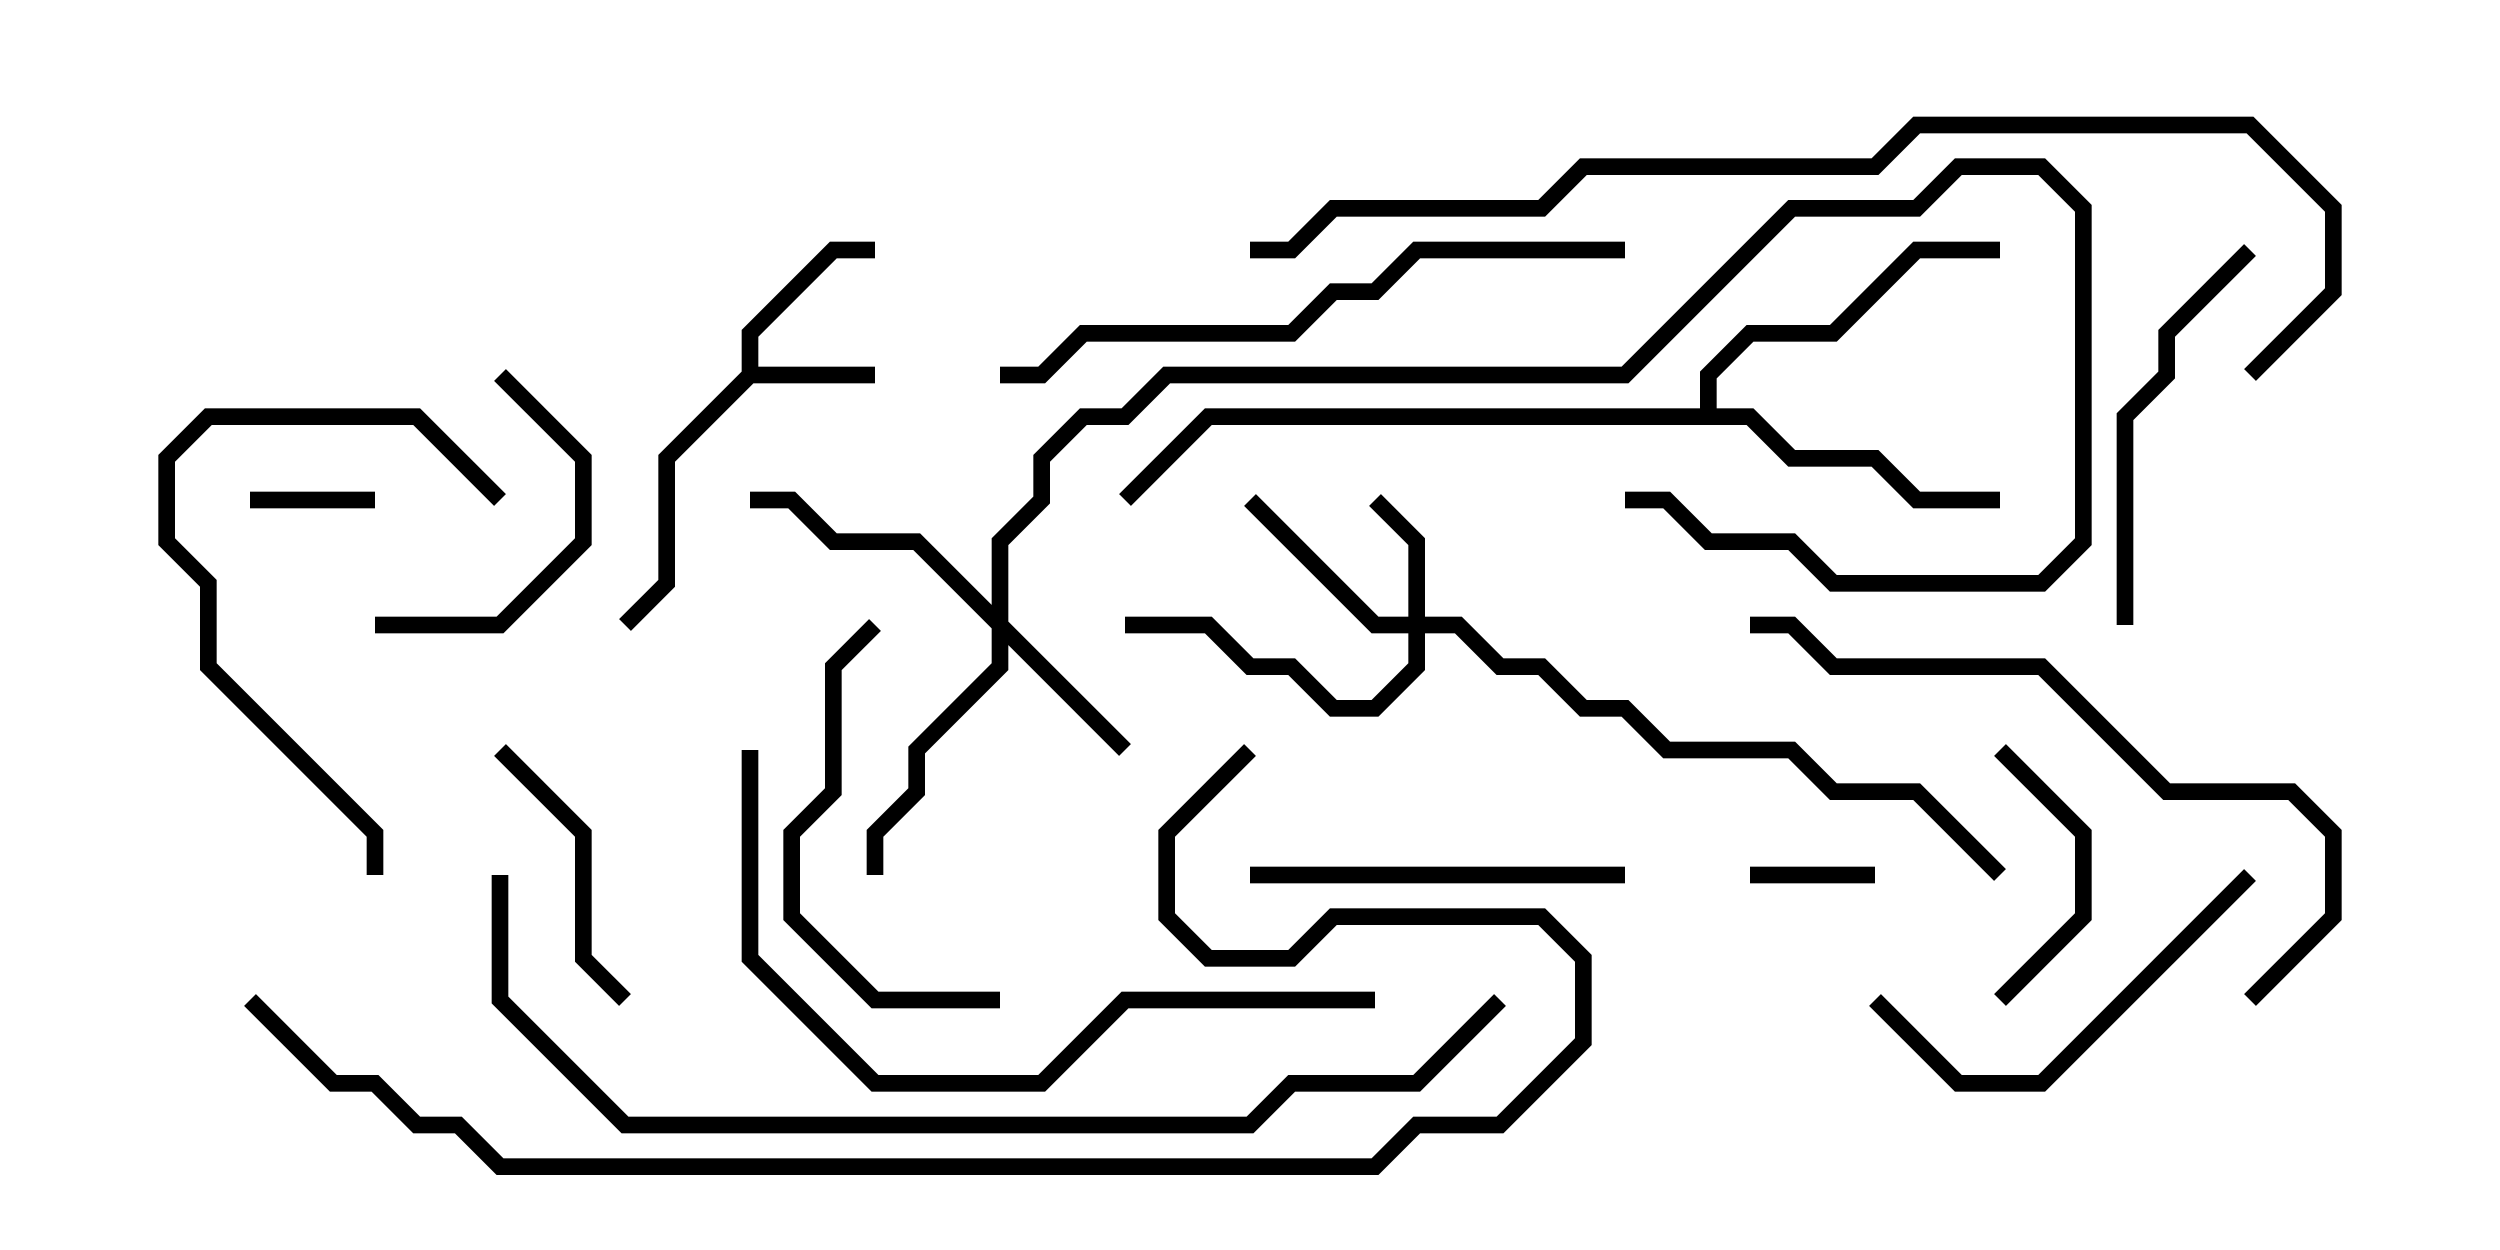 <svg version="1.1" width="30" height="15" xmlns="http://www.w3.org/2000/svg"><path d="M8.9,4.459L8.9,3.959L9.959,2.9L10.5,2.9L10.5,3.1L10.041,3.1L9.1,4.041L9.1,4.4L10.5,4.4L10.5,4.6L9.041,4.6L8.1,5.541L8.1,7.041L7.571,7.571L7.429,7.429L7.9,6.959L7.9,5.459z" stroke="none"/><path d="M20.4,4.9L20.4,4.459L20.959,3.9L21.959,3.9L22.959,2.9L24,2.9L24,3.1L23.041,3.1L22.041,4.1L21.041,4.1L20.6,4.541L20.6,4.9L21.041,4.9L21.541,5.4L22.541,5.4L23.041,5.9L24,5.9L24,6.1L22.959,6.1L22.459,5.6L21.459,5.6L20.959,5.1L14.541,5.1L13.571,6.071L13.429,5.929L14.459,4.9z" stroke="none"/><path d="M16.9,7.4L16.9,6.541L16.429,6.071L16.571,5.929L17.1,6.459L17.1,7.4L17.541,7.4L18.041,7.9L18.541,7.9L19.041,8.4L19.541,8.4L20.041,8.9L21.541,8.9L22.041,9.4L23.041,9.4L24.071,10.429L23.929,10.571L22.959,9.6L21.959,9.6L21.459,9.1L19.959,9.1L19.459,8.6L18.959,8.6L18.459,8.1L17.959,8.1L17.459,7.6L17.1,7.6L17.1,8.041L16.541,8.6L15.959,8.6L15.459,8.1L14.959,8.1L14.459,7.6L13.5,7.6L13.5,7.4L14.541,7.4L15.041,7.9L15.541,7.9L16.041,8.4L16.459,8.4L16.9,7.959L16.9,7.6L16.459,7.6L14.929,6.071L15.071,5.929L16.541,7.4z" stroke="none"/><path d="M11.9,7.259L11.9,6.459L12.4,5.959L12.4,5.459L12.959,4.9L13.459,4.9L13.959,4.4L19.459,4.4L21.459,2.4L22.959,2.4L23.459,1.9L24.541,1.9L25.1,2.459L25.1,6.541L24.541,7.1L21.959,7.1L21.459,6.6L20.459,6.6L19.959,6.1L19.5,6.1L19.5,5.9L20.041,5.9L20.541,6.4L21.541,6.4L22.041,6.9L24.459,6.9L24.9,6.459L24.9,2.541L24.459,2.1L23.541,2.1L23.041,2.6L21.541,2.6L19.541,4.6L14.041,4.6L13.541,5.1L13.041,5.1L12.6,5.541L12.6,6.041L12.1,6.541L12.1,7.459L13.571,8.929L13.429,9.071L12.1,7.741L12.1,8.041L11.1,9.041L11.1,9.541L10.6,10.041L10.6,10.5L10.4,10.5L10.4,9.959L10.9,9.459L10.9,8.959L11.9,7.959L11.9,7.541L10.959,6.6L9.959,6.6L9.459,6.1L9,6.1L9,5.9L9.541,5.9L10.041,6.4L11.041,6.4z" stroke="none"/><path d="M22.5,10.4L22.5,10.6L21,10.6L21,10.4z" stroke="none"/><path d="M3,6.1L3,5.9L4.5,5.9L4.5,6.1z" stroke="none"/><path d="M24.071,12.071L23.929,11.929L24.9,10.959L24.9,10.041L23.929,9.071L24.071,8.929L25.1,9.959L25.1,11.041z" stroke="none"/><path d="M5.929,9.071L6.071,8.929L7.1,9.959L7.1,11.459L7.571,11.929L7.429,12.071L6.9,11.541L6.9,10.041z" stroke="none"/><path d="M4.5,7.6L4.5,7.4L5.959,7.4L6.9,6.459L6.9,5.541L5.929,4.571L6.071,4.429L7.1,5.459L7.1,6.541L6.041,7.6z" stroke="none"/><path d="M15,10.6L15,10.4L19.5,10.4L19.5,10.6z" stroke="none"/><path d="M12,11.9L12,12.1L10.459,12.1L9.4,11.041L9.4,9.959L9.9,9.459L9.9,7.959L10.429,7.429L10.571,7.571L10.1,8.041L10.1,9.541L9.6,10.041L9.6,10.959L10.541,11.9z" stroke="none"/><path d="M25.6,7.5L25.4,7.5L25.4,4.959L25.9,4.459L25.9,3.959L26.929,2.929L27.071,3.071L26.1,4.041L26.1,4.541L25.6,5.041z" stroke="none"/><path d="M6.071,5.929L5.929,6.071L4.959,5.1L2.541,5.1L2.1,5.541L2.1,6.459L2.6,6.959L2.6,7.959L4.6,9.959L4.6,10.5L4.4,10.5L4.4,10.041L2.4,8.041L2.4,7.041L1.9,6.541L1.9,5.459L2.459,4.9L5.041,4.9z" stroke="none"/><path d="M26.929,10.429L27.071,10.571L24.541,13.1L23.459,13.1L22.429,12.071L22.571,11.929L23.541,12.9L24.459,12.9z" stroke="none"/><path d="M27.071,12.071L26.929,11.929L27.9,10.959L27.9,10.041L27.459,9.6L25.959,9.6L24.459,8.1L21.959,8.1L21.459,7.6L21,7.6L21,7.4L21.541,7.4L22.041,7.9L24.541,7.9L26.041,9.4L27.541,9.4L28.1,9.959L28.1,11.041z" stroke="none"/><path d="M12,4.6L12,4.4L12.459,4.4L12.959,3.9L15.459,3.9L15.959,3.4L16.459,3.4L16.959,2.9L19.5,2.9L19.5,3.1L17.041,3.1L16.541,3.6L16.041,3.6L15.541,4.1L13.041,4.1L12.541,4.6z" stroke="none"/><path d="M16.5,11.9L16.5,12.1L13.541,12.1L12.541,13.1L10.459,13.1L8.9,11.541L8.9,9L9.1,9L9.1,11.459L10.541,12.9L12.459,12.9L13.459,11.9z" stroke="none"/><path d="M5.9,10.5L6.1,10.5L6.1,11.959L7.541,13.4L14.959,13.4L15.459,12.9L16.959,12.9L17.929,11.929L18.071,12.071L17.041,13.1L15.541,13.1L15.041,13.6L7.459,13.6L5.9,12.041z" stroke="none"/><path d="M15,3.1L15,2.9L15.459,2.9L15.959,2.4L18.459,2.4L18.959,1.9L22.459,1.9L22.959,1.4L27.041,1.4L28.1,2.459L28.1,3.541L27.071,4.571L26.929,4.429L27.9,3.459L27.9,2.541L26.959,1.6L23.041,1.6L22.541,2.1L19.041,2.1L18.541,2.6L16.041,2.6L15.541,3.1z" stroke="none"/><path d="M2.929,12.071L3.071,11.929L4.041,12.9L4.541,12.9L5.041,13.4L5.541,13.4L6.041,13.9L16.459,13.9L16.959,13.4L17.959,13.4L18.9,12.459L18.9,11.541L18.459,11.1L16.041,11.1L15.541,11.6L14.459,11.6L13.9,11.041L13.9,9.959L14.929,8.929L15.071,9.071L14.1,10.041L14.1,10.959L14.541,11.4L15.459,11.4L15.959,10.9L18.541,10.9L19.1,11.459L19.1,12.541L18.041,13.6L17.041,13.6L16.541,14.1L5.959,14.1L5.459,13.6L4.959,13.6L4.459,13.1L3.959,13.1z" stroke="none"/></svg>